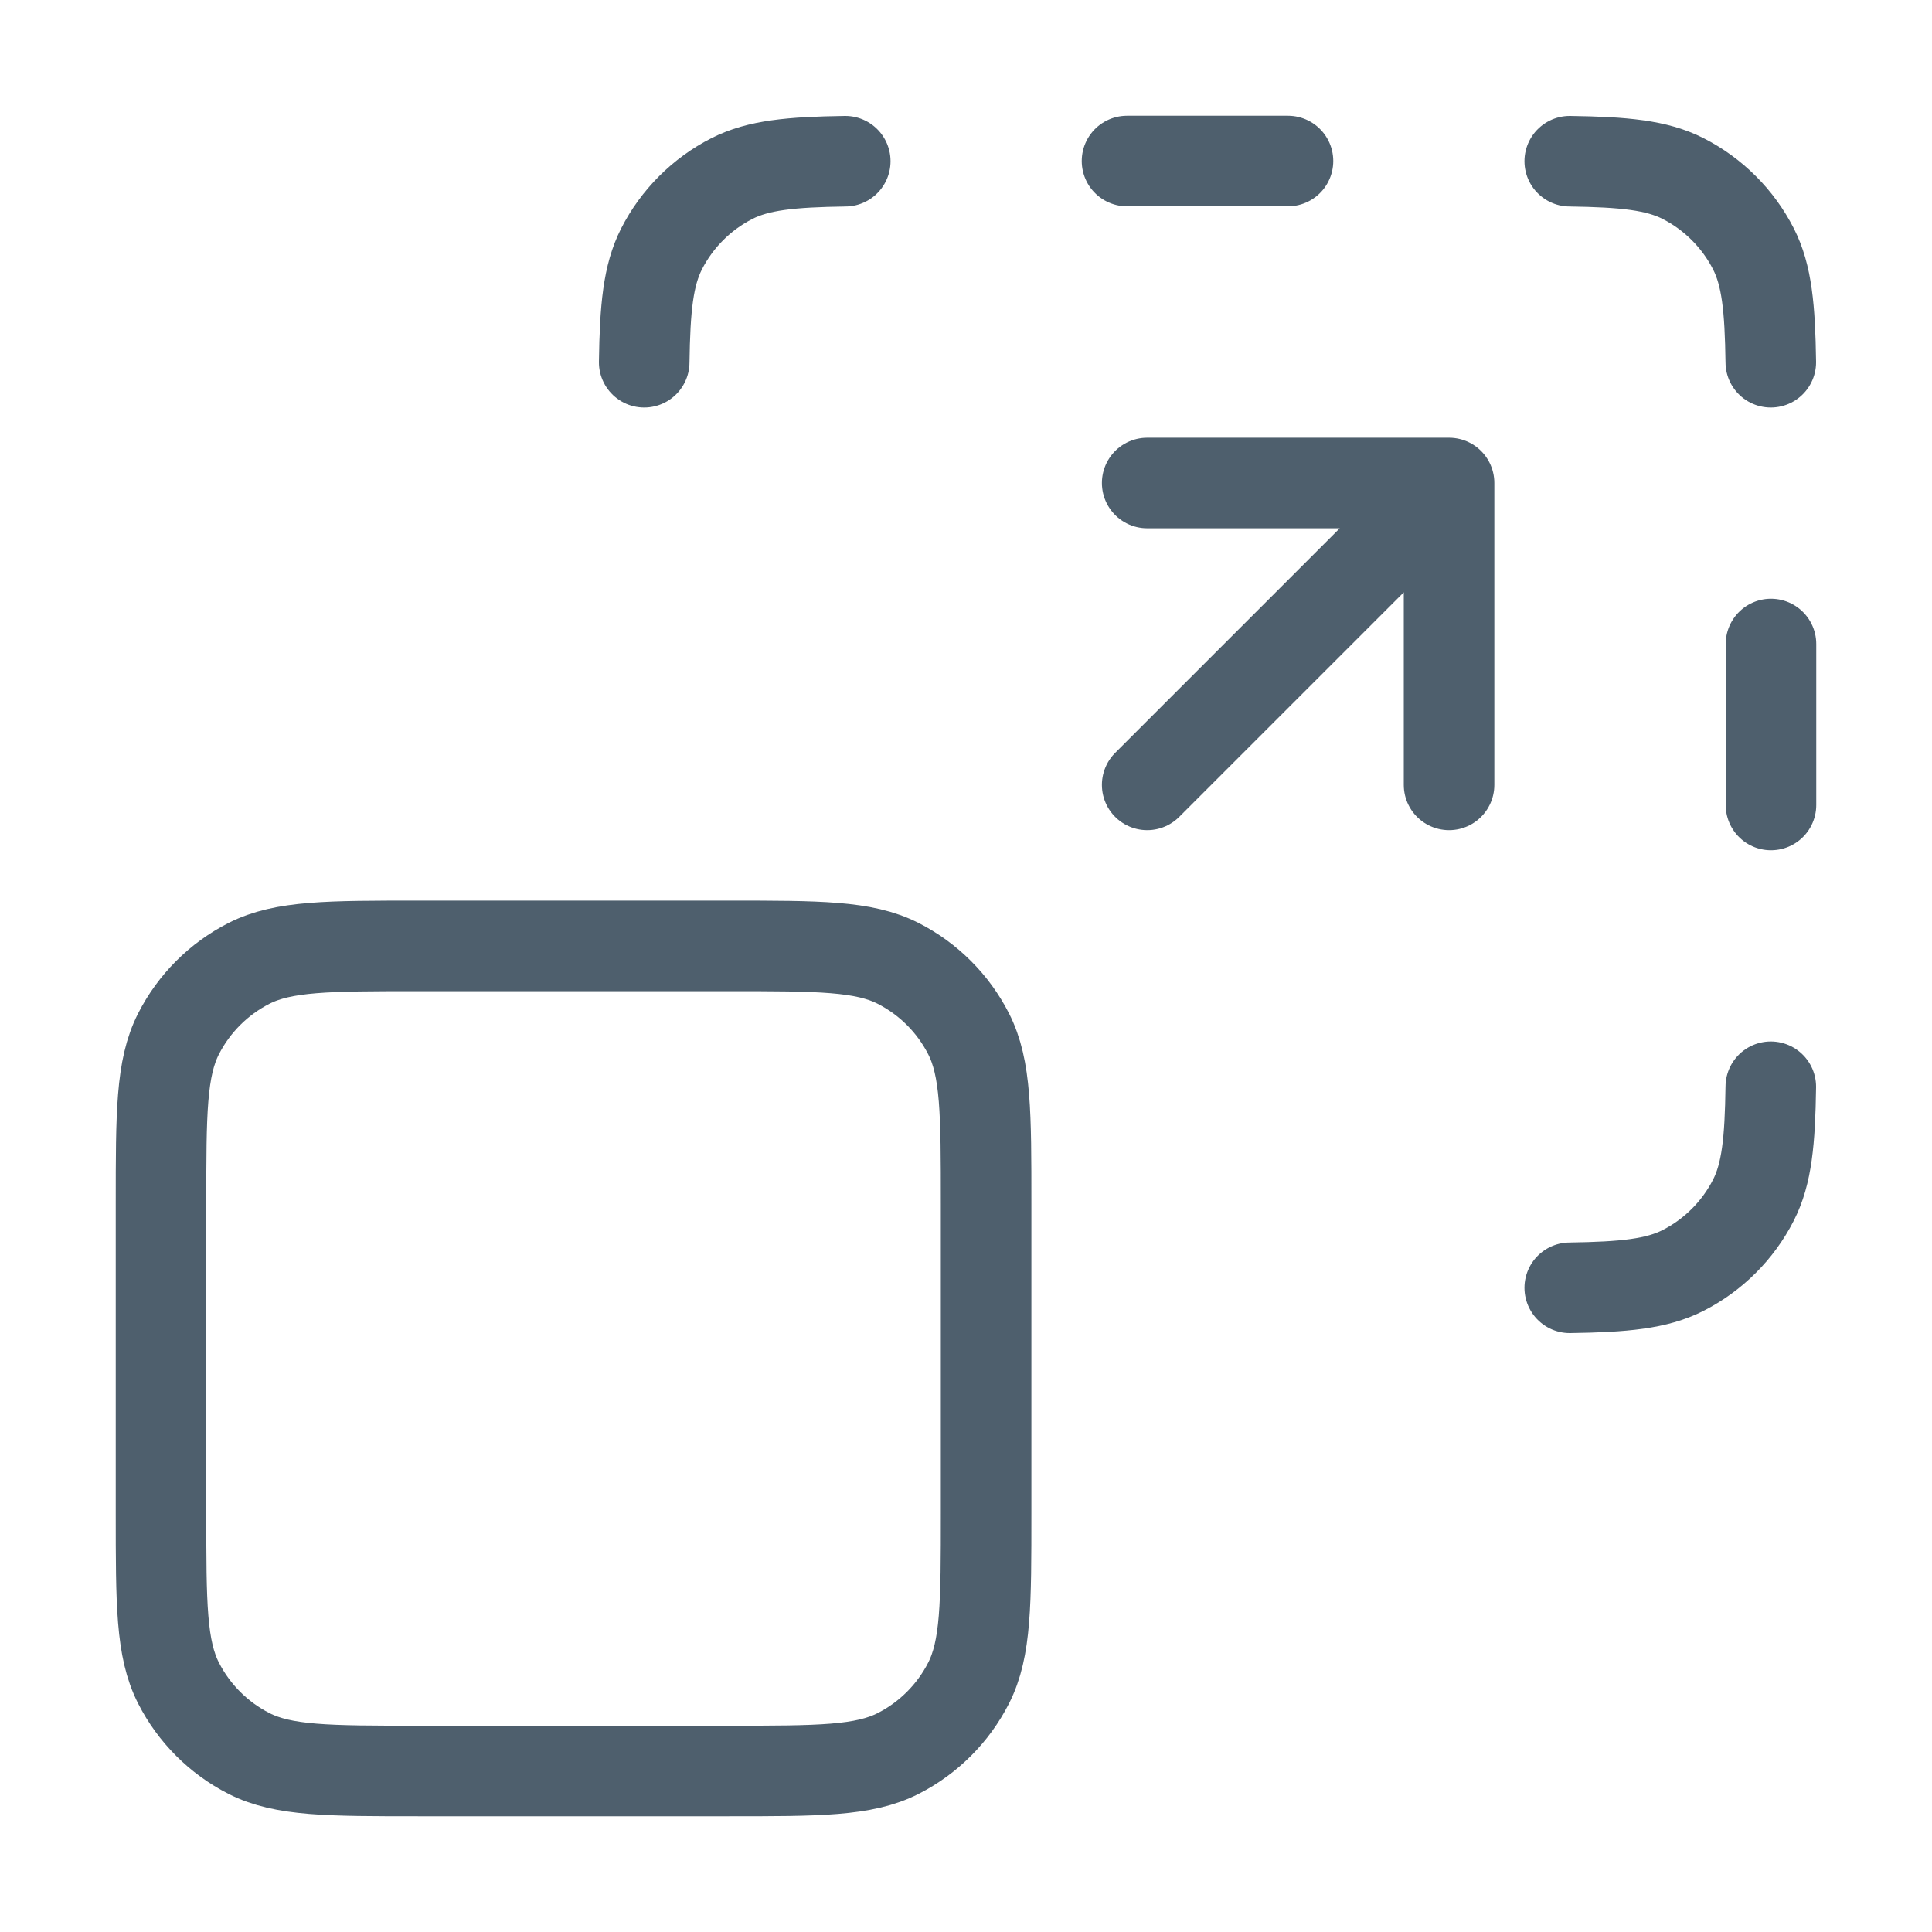 <svg width="32" height="32" viewBox="0 0 32 32" fill="none" xmlns="http://www.w3.org/2000/svg">
<path d="M14 2.67C13.1 2.683 12.56 2.735 12.123 2.957C11.621 3.213 11.213 3.621 10.957 4.123C10.735 4.56 10.683 5.1 10.67 6M26 2.67C26.9 2.683 27.44 2.735 27.877 2.957C28.379 3.213 28.787 3.621 29.043 4.123C29.265 4.56 29.317 5.1 29.33 6M29.33 18C29.317 18.9 29.265 19.44 29.043 19.877C28.787 20.379 28.379 20.787 27.877 21.043C27.44 21.265 26.9 21.317 26 21.33M29.333 10.667C29.333 11.708 29.333 13.333 29.333 13.333M18.667 2.667H21.333M6.933 29.333H12.067C13.56 29.333 14.307 29.333 14.877 29.043C15.379 28.787 15.787 28.379 16.043 27.877C16.333 27.307 16.333 26.56 16.333 25.067V19.933C16.333 18.44 16.333 17.693 16.043 17.123C15.787 16.621 15.379 16.213 14.877 15.957C14.307 15.667 13.56 15.667 12.067 15.667H6.933C5.44 15.667 4.693 15.667 4.123 15.957C3.621 16.213 3.213 16.621 2.957 17.123C2.667 17.693 2.667 18.44 2.667 19.933V25.067C2.667 26.56 2.667 27.307 2.957 27.877C3.213 28.379 3.621 28.787 4.123 29.043C4.693 29.333 5.44 29.333 6.933 29.333Z" stroke="#4E5F6D" stroke-width="1.5" stroke-linecap="round" stroke-linejoin="round"/>
<path d="M19.001 13L24.001 8M24.001 8C24.001 8 21.735 8 19.001 8M24.001 8C24.001 8 24.001 10.266 24.001 13" stroke="#4E5F6D" stroke-width="1.5" stroke-linecap="round" stroke-linejoin="round"/>
</svg>
